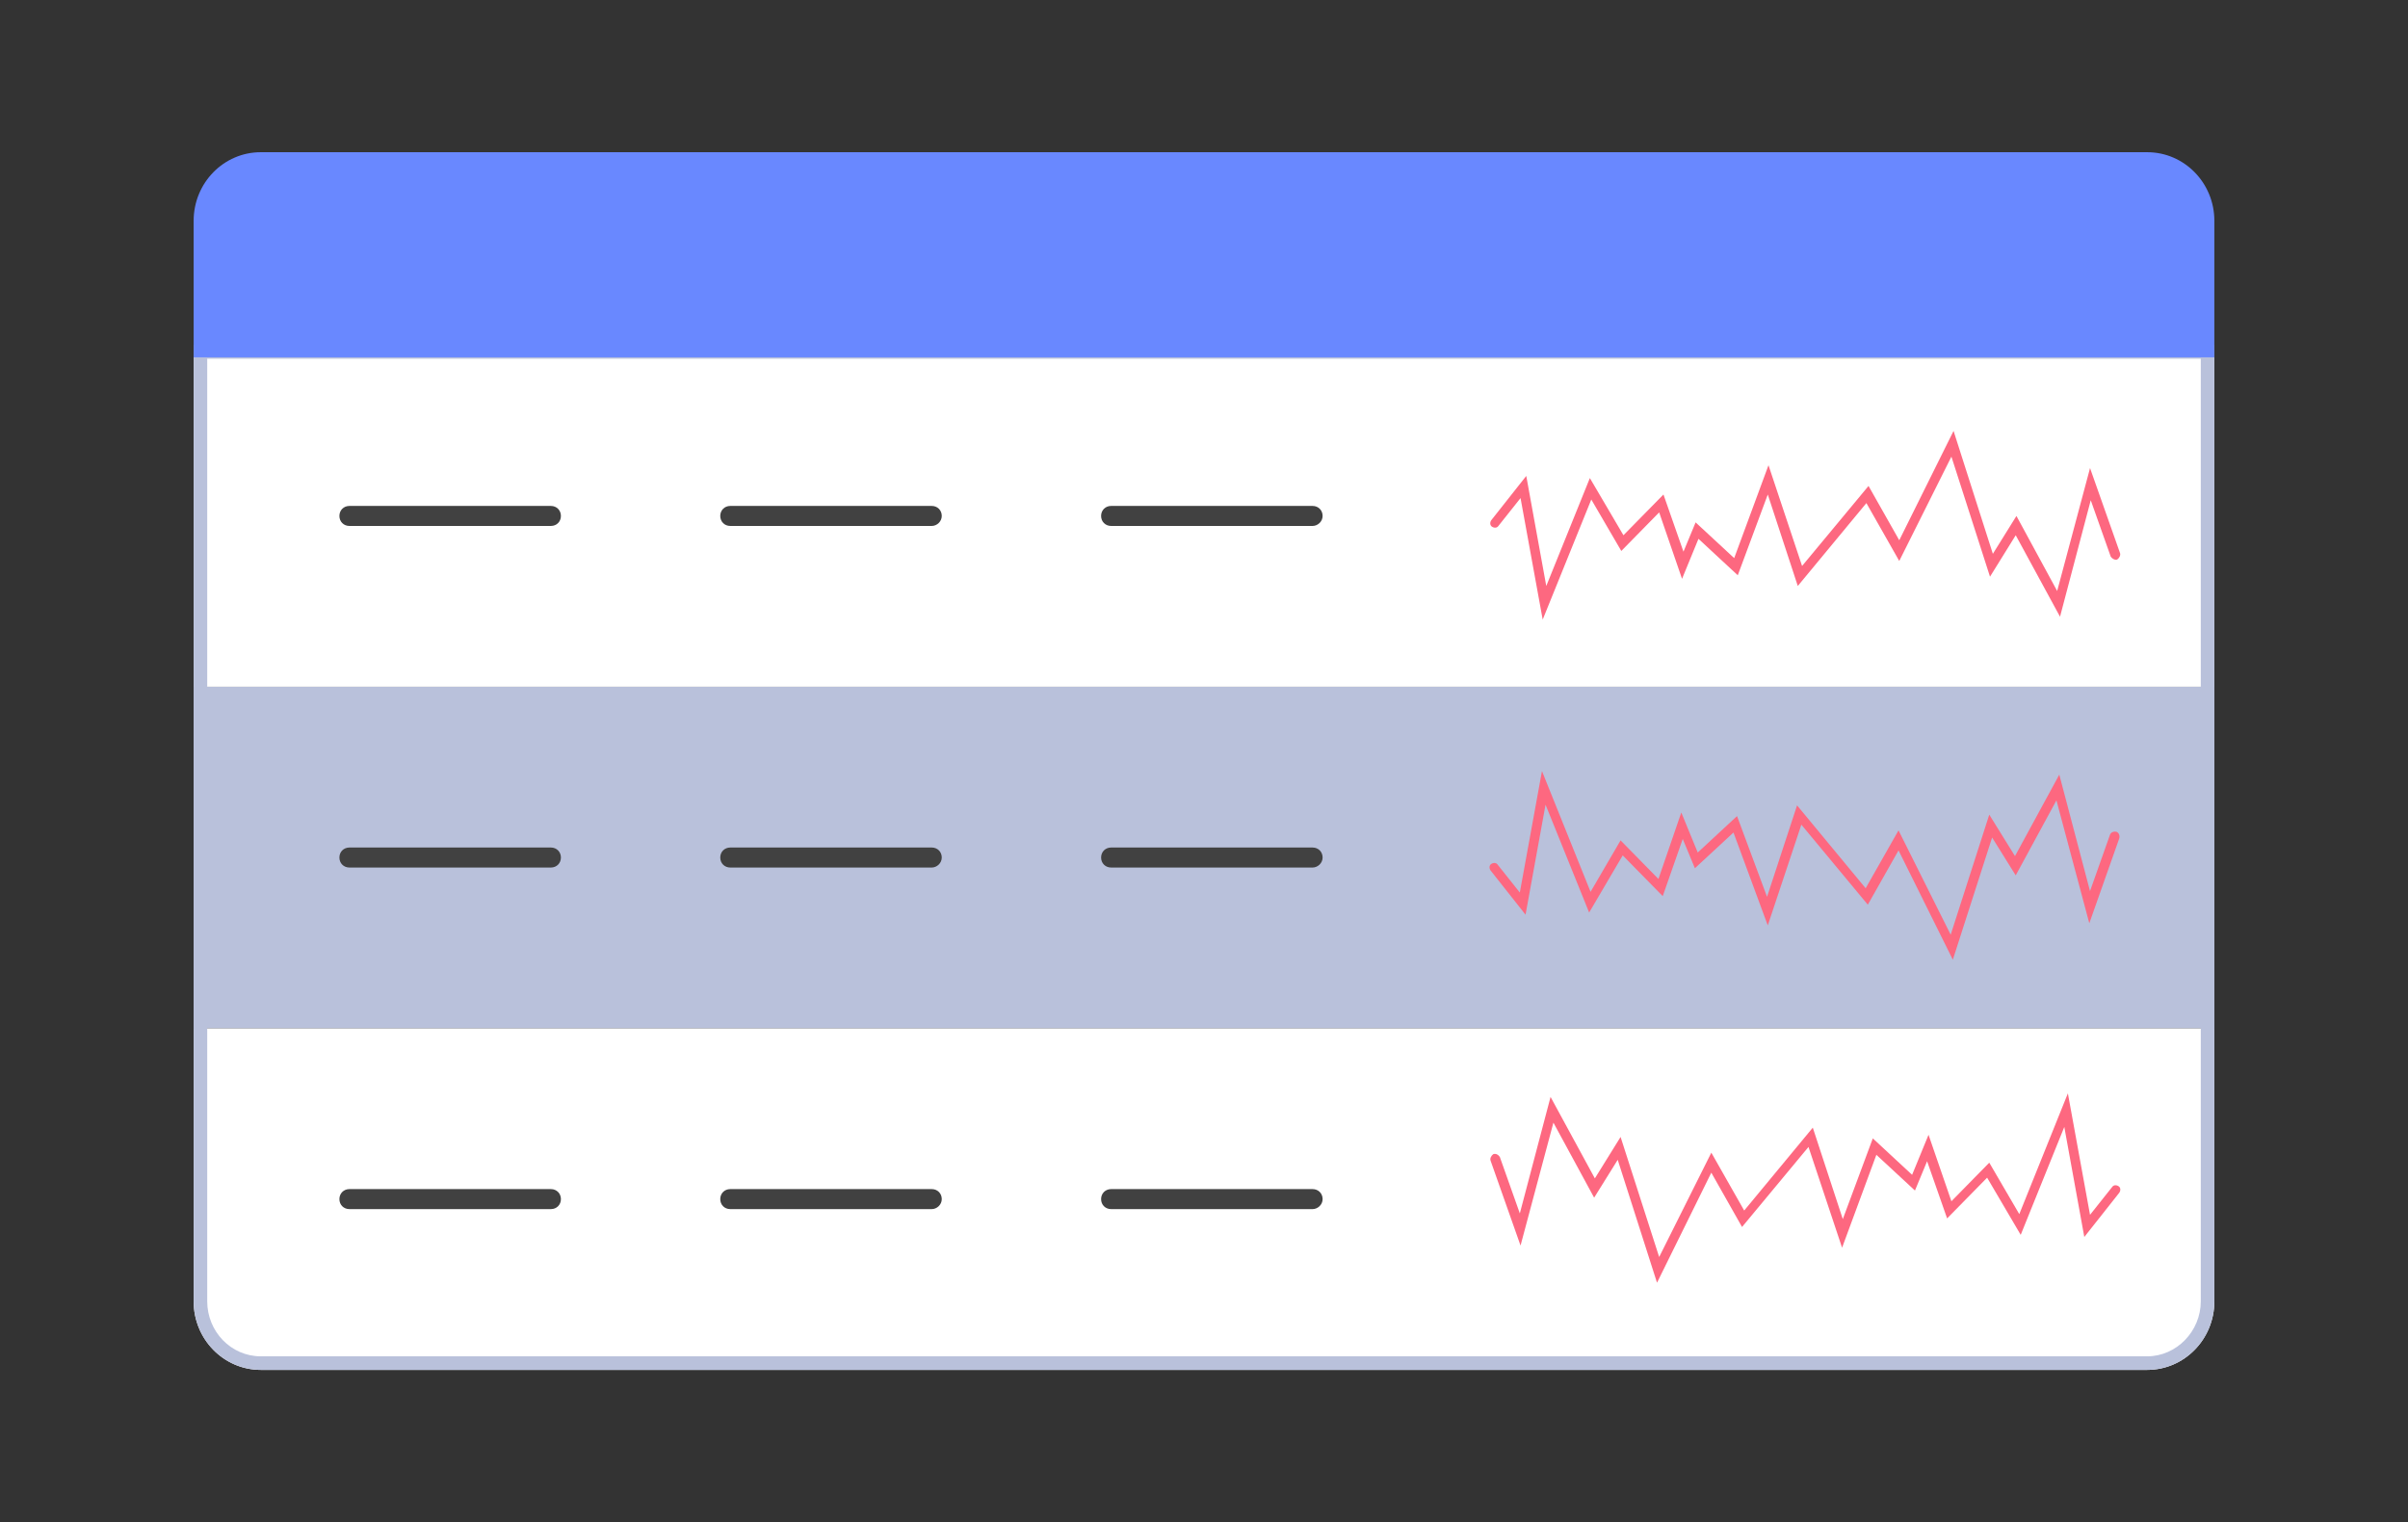 <svg xmlns="http://www.w3.org/2000/svg" xmlns:xlink="http://www.w3.org/1999/xlink" viewBox="0 0 337 213" xmlns:v="https://vecta.io/nano"><rect x="0" y="0" width="337" height="213" fill="#333333" stroke="none"/><path d="M27.1,96.1h282.8v47.8H27.1V96.1z" fill="#b9c1db"/><path d="M27.1 143.9h282.8v38.2c0 5.3-4.2 9.6-9.4 9.6h-264c-5.2 0-9.4-4.3-9.4-9.6v-38.2zm0-95.6h282.8v47.8H27.1V48.3z" fill="#fff"/><g fill="#414141"><use xlink:href="#B" opacity=".4"/><use xlink:href="#B" x="-53.3" opacity=".4"/><use xlink:href="#C" opacity=".4"/><use xlink:href="#B" y="-47.8" opacity=".4"/><use xlink:href="#B" x="-53.3" y="-47.8" opacity=".4"/><use xlink:href="#C" y="-47.8" opacity=".4"/><use xlink:href="#B" y="-95.6" opacity=".4"/><use xlink:href="#B" x="-53.3" y="-95.6" opacity=".4"/><use xlink:href="#C" y="-95.6" opacity=".4"/></g><path d="M308 50.2v45.9 47.8 38.2c0 4.2-3.4 7.7-7.5 7.7h-264c-4.2 0-7.5-3.5-7.5-7.7v-38.2-47.8-45.9h279m1.9-1.9H27.1v47.8 47.8 38.2c0 5.3 4.2 9.6 9.4 9.6h264c5.2 0 9.4-4.3 9.4-9.6v-38.2-47.8-47.8h0z" fill="#b9c1db"/><path d="M36.5 21.3h264c5.2 0 9.4 4.3 9.4 9.6V50H27.1V30.9c0-5.3 4.2-9.6 9.4-9.6z" fill="#6988ff"/><g fill="#fd6880"><path d="M215.9 86.7l-3.1-17-3.1 3.9c-.2.3-.6.3-.9.1s-.3-.6-.1-.9l4.9-6.2 2.8 15.4 6.1-15.1 4.7 8 5.6-5.7 2.8 8 1.7-4.1 5.4 5 4.8-13 4.7 14.1 9.3-11.2 4.3 7.6 7.6-15.3 5.5 17.2 3.3-5.3 5.7 10.5 4.6-17.2 4.2 11.9c.1.3-.1.7-.4.9-.3.1-.7-.1-.9-.4l-2.8-7.9-4.3 16.3-6.2-11.4-3.6 5.8-5.4-16.8-7.3 14.6-4.6-8.1-9.6 11.6-4.2-12.8-4.2 11.3-5.5-5.1-2.3 5.6-3.2-9.3-5.3 5.4-4.2-7.2-6.8 16.8zm16 92.8l-5.5-17.2-3.3 5.3-5.7-10.5-4.6 17.2-4.2-11.9c-.1-.3.1-.7.4-.9.4-.1.7.1.9.4l2.8 7.9 4.3-16.3 6.2 11.4 3.6-5.8 5.4 16.8 7.3-14.6 4.6 8.1 9.6-11.6 4.2 12.8 4.2-11.3 5.5 5.1 2.3-5.6 3.2 9.3 5.3-5.4 4.2 7.2 6.8-16.9 3.1 17 3.1-3.9c.2-.3.6-.3.9-.1s.3.6.1.9l-4.9 6.2-2.8-15.4-6.1 15.1-4.7-8-5.6 5.7-2.8-8-1.7 4.1-5.4-5-4.8 13-4.7-14.1-9.3 11.2-4.3-7.6-7.6 15.4z"/><path d="M273.3 134.3l-7.6-15.3-4.3 7.6-9.3-11.2-4.7 14.1-4.8-13-5.4 5-1.7-4.1-2.8 8-5.6-5.7-4.7 8-6.1-15.1-2.8 15.4-4.9-6.2c-.2-.3-.2-.7.1-.9s.7-.2.9.1l3.1 3.9 3.1-17 6.8 16.9 4.2-7.2 5.3 5.4 3.2-9.3 2.3 5.6 5.5-5.1 4.2 11.3 4.2-12.8 9.6 11.6 4.6-8.1 7.3 14.6 5.4-16.8 3.6 5.8 6.2-11.4 4.3 16.3 2.8-7.9c.1-.3.5-.5.9-.4.3.1.5.5.4.9l-4.2 11.9-4.6-17.2-5.7 10.5-3.3-5.3-5.5 17.1z"/></g><defs ><path id="B" d="M183.7 169.2h-28.2c-.8 0-1.4-.6-1.4-1.4s.6-1.4 1.4-1.4h28.2c.8 0 1.4.6 1.4 1.4s-.7 1.4-1.4 1.4z"/><path id="C" d="M77.1 169.2H48.9c-.8 0-1.4-.6-1.4-1.4s.6-1.4 1.4-1.4h28.2c.8 0 1.4.6 1.4 1.4s-.6 1.4-1.4 1.4z"/></defs></svg>